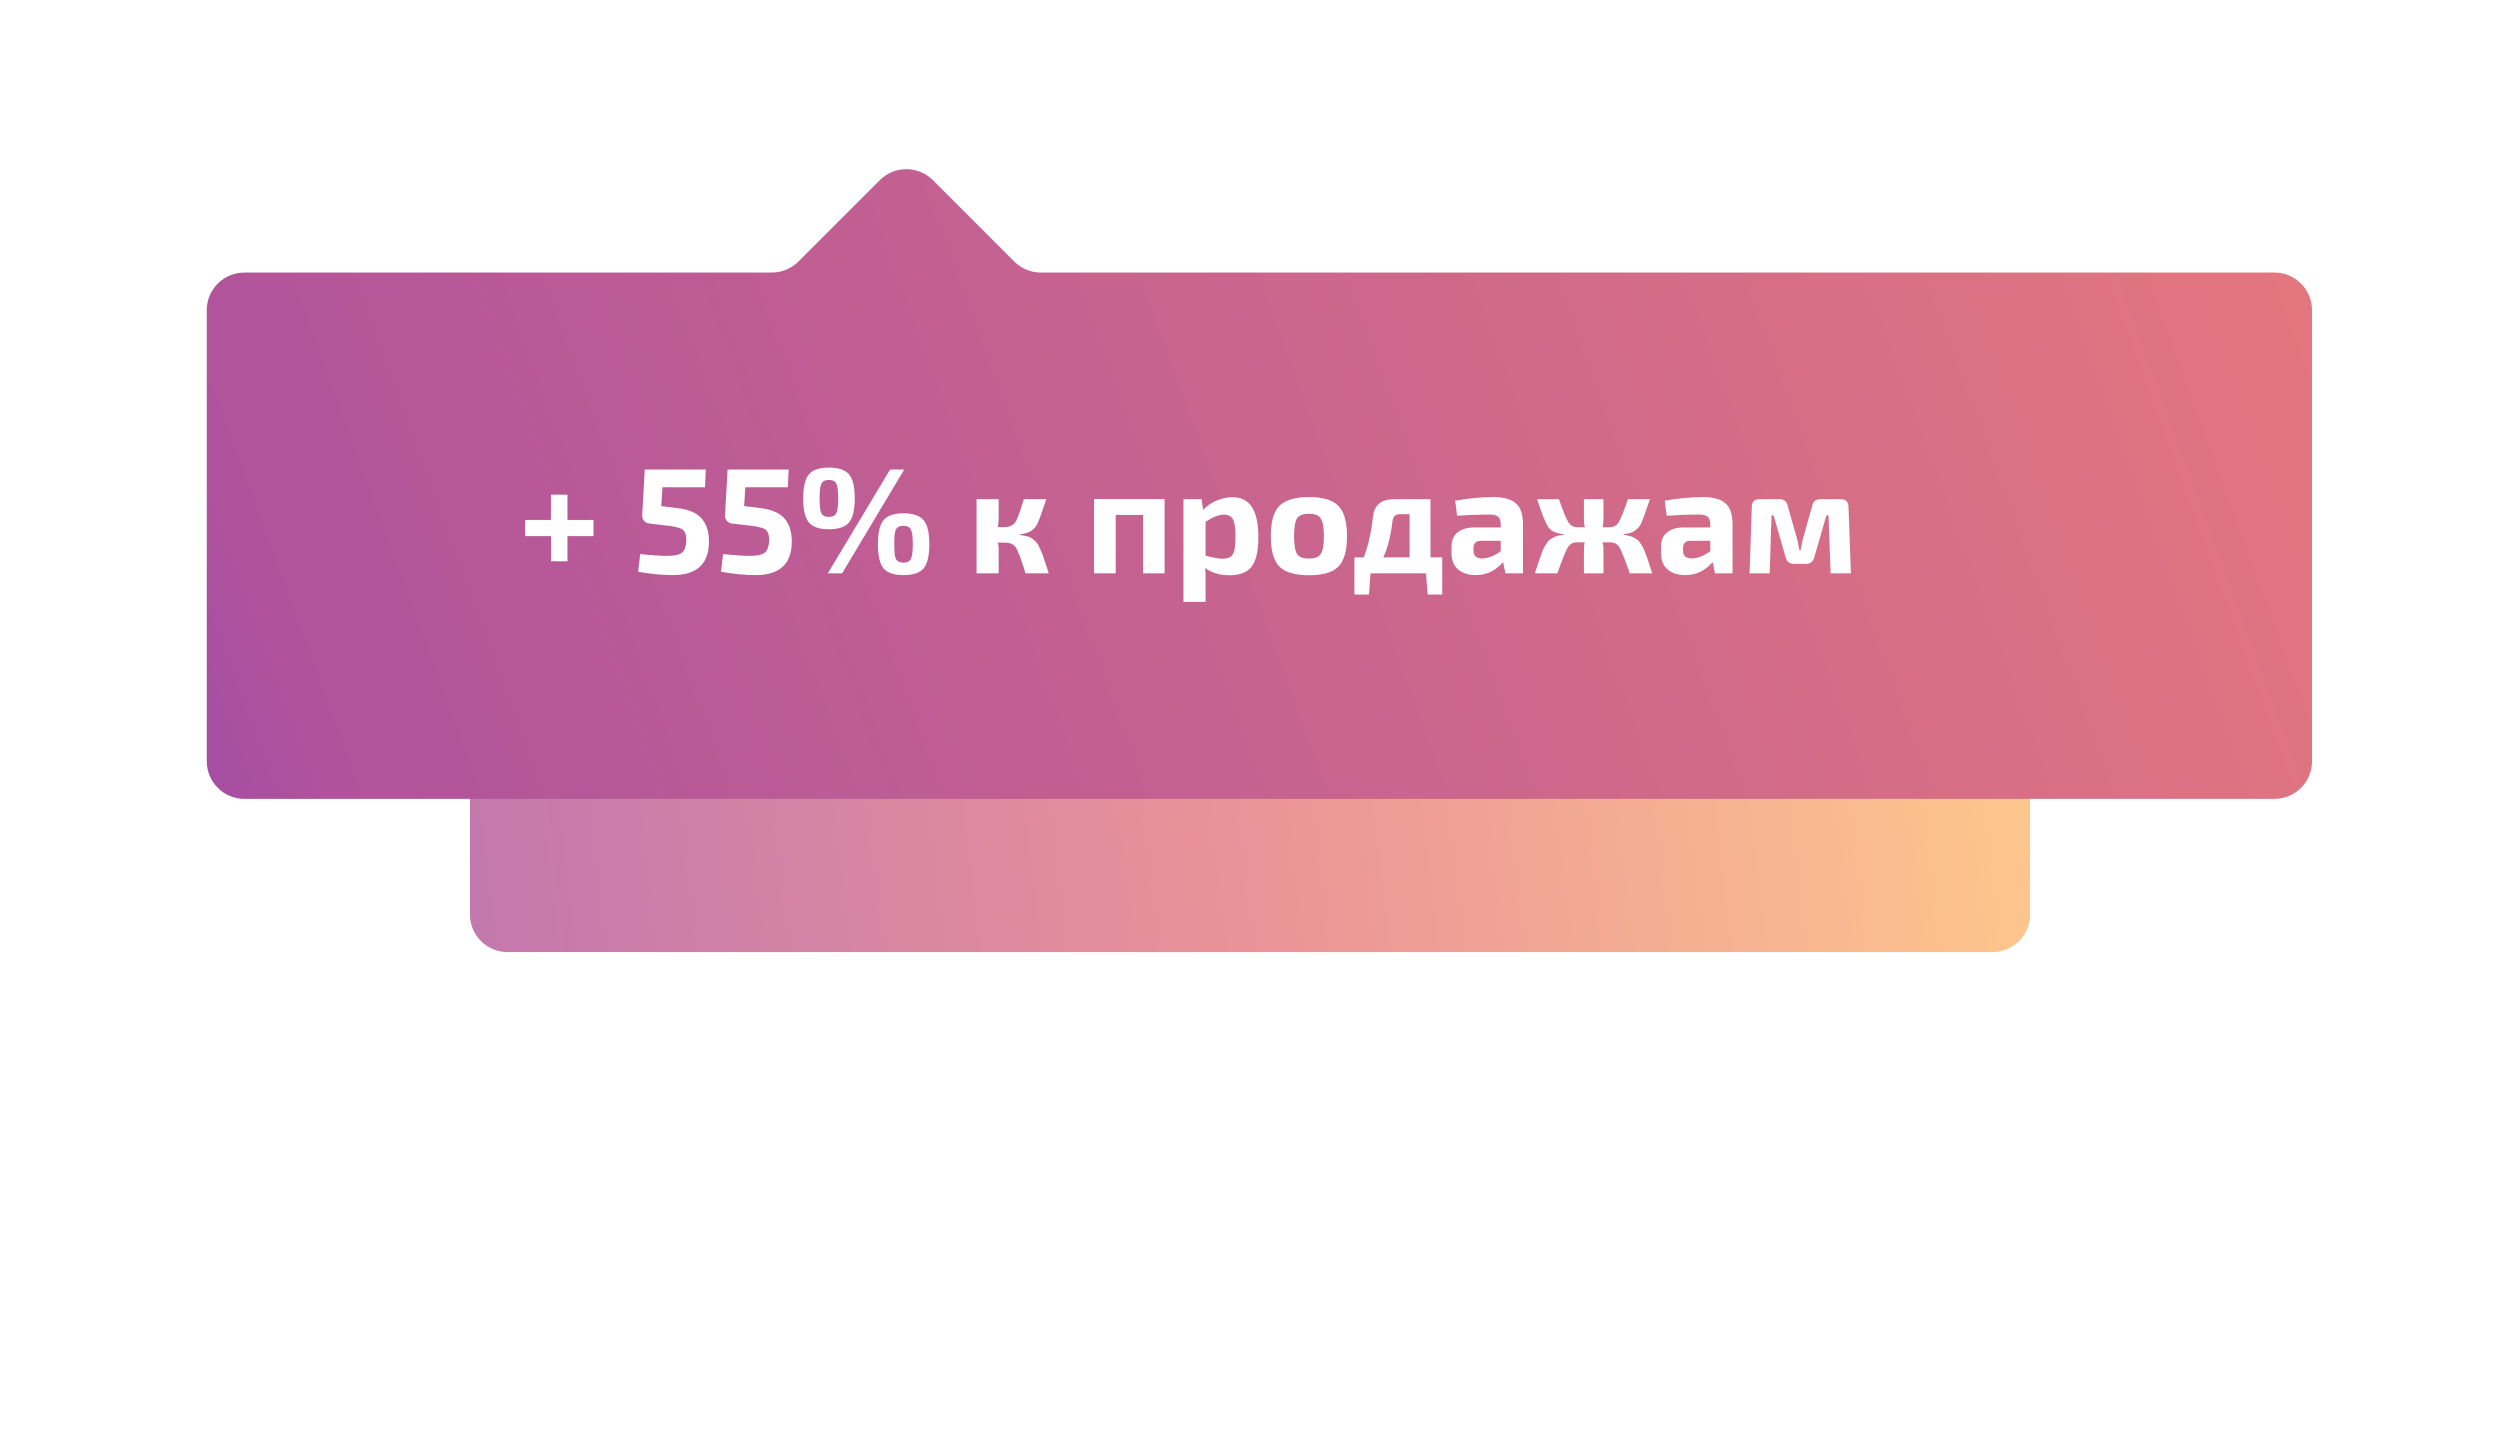 <svg width="266" height="152" viewBox="0 0 266 152" fill="none" xmlns="http://www.w3.org/2000/svg">
<g opacity="0.8" filter="url(#filter0_f)">
<path fill-rule="evenodd" clip-rule="evenodd" d="M81.087 54.579C79.603 54.579 78.271 53.67 77.729 52.289C76.531 49.237 72.211 49.237 71.013 52.289C70.472 53.67 69.139 54.579 67.656 54.579H54C51.791 54.579 50 56.37 50 58.579V97.301C50 99.51 51.791 101.301 54 101.301H212C214.209 101.301 216 99.51 216 97.301V58.579C216 56.37 214.209 54.579 212 54.579H81.087Z" fill="url(#paint0_linear)"/>
</g>
<path fill-rule="evenodd" clip-rule="evenodd" d="M110.749 29C109.688 29 108.67 28.579 107.92 27.828L99.263 19.172C97.701 17.61 95.169 17.61 93.607 19.172L84.95 27.828C84.2 28.579 83.182 29 82.121 29H26C23.791 29 22 30.791 22 33V81C22 83.209 23.791 85 26 85H242C244.209 85 246 83.209 246 81V33C246 30.791 244.209 29 242 29H110.749Z" fill="url(#paint1_linear)"/>
<path d="M63.147 57.048H60.379V59.72H58.635V57.048H55.867V55.32H58.619V52.632H60.379V55.32H63.147V57.048ZM75.017 51.848H70.489L70.361 53.848L71.945 54.04C73.214 54.179 74.11 54.547 74.633 55.144C75.166 55.741 75.433 56.568 75.433 57.624C75.433 60.003 74.148 61.192 71.577 61.192C70.51 61.192 69.284 61.075 67.897 60.84L68.121 58.952C69.305 59.08 70.254 59.144 70.969 59.144C71.769 59.144 72.302 59.027 72.569 58.792C72.846 58.557 72.996 58.152 73.017 57.576C73.049 56.915 72.894 56.488 72.553 56.296C72.212 56.104 71.508 55.96 70.441 55.864L69.097 55.704C68.862 55.683 68.67 55.587 68.521 55.416C68.382 55.245 68.318 55.043 68.329 54.808L68.601 49.96H75.097L75.017 51.848ZM83.83 51.848H79.302L79.174 53.848L80.758 54.04C82.027 54.179 82.923 54.547 83.446 55.144C83.979 55.741 84.246 56.568 84.246 57.624C84.246 60.003 82.96 61.192 80.39 61.192C79.323 61.192 78.096 61.075 76.71 60.84L76.934 58.952C78.118 59.08 79.067 59.144 79.782 59.144C80.582 59.144 81.115 59.027 81.382 58.792C81.659 58.557 81.808 58.152 81.83 57.576C81.862 56.915 81.707 56.488 81.366 56.296C81.024 56.104 80.32 55.96 79.254 55.864L77.91 55.704C77.675 55.683 77.483 55.587 77.334 55.416C77.195 55.245 77.131 55.043 77.142 54.808L77.414 49.96H83.91L83.83 51.848ZM88.194 49.752C89.218 49.752 89.933 49.992 90.338 50.472C90.743 50.952 90.946 51.805 90.946 53.032C90.946 54.248 90.743 55.101 90.338 55.592C89.933 56.072 89.218 56.312 88.194 56.312C87.181 56.312 86.471 56.072 86.066 55.592C85.661 55.101 85.458 54.248 85.458 53.032C85.458 51.805 85.661 50.952 86.066 50.472C86.471 49.992 87.181 49.752 88.194 49.752ZM89.602 61H88.082L94.706 49.96H96.21L89.602 61ZM88.178 51.064C87.794 51.064 87.533 51.197 87.394 51.464C87.266 51.72 87.202 52.243 87.202 53.032C87.202 53.832 87.266 54.36 87.394 54.616C87.533 54.872 87.794 55 88.178 55C88.583 55 88.85 54.872 88.978 54.616C89.117 54.36 89.186 53.832 89.186 53.032C89.186 52.232 89.117 51.704 88.978 51.448C88.85 51.192 88.583 51.064 88.178 51.064ZM96.13 54.616C97.154 54.616 97.869 54.861 98.274 55.352C98.679 55.832 98.882 56.68 98.882 57.896C98.882 59.123 98.679 59.981 98.274 60.472C97.869 60.952 97.154 61.192 96.13 61.192C95.117 61.192 94.407 60.952 94.002 60.472C93.607 59.981 93.41 59.123 93.41 57.896C93.41 56.68 93.607 55.832 94.002 55.352C94.407 54.861 95.117 54.616 96.13 54.616ZM96.914 56.328C96.786 56.072 96.525 55.944 96.13 55.944C95.735 55.944 95.469 56.072 95.33 56.328C95.202 56.573 95.143 57.096 95.154 57.896C95.143 58.696 95.202 59.224 95.33 59.48C95.469 59.736 95.735 59.864 96.13 59.864C96.525 59.864 96.786 59.736 96.914 59.48C97.053 59.224 97.122 58.696 97.122 57.896C97.122 57.107 97.053 56.584 96.914 56.328ZM108.514 56.856V56.92C108.834 56.963 109.096 57.011 109.298 57.064C109.501 57.107 109.698 57.203 109.89 57.352C110.082 57.501 110.226 57.64 110.322 57.768C110.429 57.896 110.562 58.147 110.722 58.52C110.882 58.883 111.01 59.219 111.106 59.528C111.213 59.837 111.373 60.328 111.586 61H109.122C108.653 59.507 108.306 58.589 108.082 58.248C107.858 57.907 107.464 57.736 106.898 57.736H106.178C106.232 58.003 106.258 58.227 106.258 58.408V61H103.906V53.112H106.258V55.128C106.258 55.448 106.226 55.768 106.162 56.088H106.754C107.362 56.088 107.784 55.917 108.018 55.576C108.253 55.224 108.557 54.403 108.93 53.112H111.33C110.84 54.595 110.509 55.491 110.338 55.8C110.082 56.269 109.704 56.573 109.202 56.712C109.021 56.765 108.792 56.813 108.514 56.856ZM123.91 53.096V61H121.622V54.792H118.71V61H116.406V53.096H123.91ZM127.842 53.112L128.018 54.264C128.349 53.869 128.802 53.544 129.378 53.288C129.965 53.032 130.557 52.904 131.154 52.904C132.978 52.904 133.89 54.312 133.89 57.128C133.89 58.643 133.645 59.704 133.154 60.312C132.663 60.909 131.901 61.208 130.866 61.208C129.799 61.208 128.919 60.952 128.226 60.44C128.279 60.984 128.295 61.549 128.274 62.136V64.04H125.922V53.112H127.842ZM128.274 55.512V59.128C129.106 59.341 129.703 59.448 130.066 59.448C130.599 59.448 130.962 59.299 131.154 59C131.357 58.701 131.458 58.077 131.458 57.128C131.458 56.2 131.367 55.576 131.186 55.256C131.005 54.925 130.685 54.76 130.226 54.76C129.693 54.76 129.042 55.011 128.274 55.512ZM136.123 53.832C136.741 53.203 137.792 52.888 139.275 52.888C140.757 52.888 141.803 53.203 142.411 53.832C143.019 54.461 143.323 55.539 143.323 57.064C143.323 58.579 143.019 59.651 142.411 60.28C141.803 60.899 140.757 61.208 139.275 61.208C137.792 61.208 136.741 60.899 136.123 60.28C135.515 59.651 135.211 58.579 135.211 57.064C135.211 55.539 135.515 54.461 136.123 53.832ZM139.275 54.664C138.645 54.664 138.224 54.824 138.011 55.144C137.797 55.464 137.691 56.104 137.691 57.064C137.691 58.003 137.797 58.632 138.011 58.952C138.224 59.272 138.645 59.432 139.275 59.432C139.893 59.432 140.309 59.272 140.523 58.952C140.747 58.632 140.859 58.003 140.859 57.064C140.859 56.115 140.747 55.48 140.523 55.16C140.309 54.829 139.893 54.664 139.275 54.664ZM153.453 59.304V63.256H151.901L151.725 61H145.821L145.661 63.256H144.109V59.304H145.101C145.571 58.099 145.896 56.675 146.077 55.032C146.205 53.752 146.957 53.112 148.333 53.112H152.205V59.304H153.453ZM149.981 59.304V54.712H148.957C148.477 54.712 148.211 54.963 148.157 55.464C147.976 57.032 147.651 58.312 147.181 59.304H149.981ZM155.036 54.872L154.828 53.272C156.247 53.016 157.612 52.888 158.924 52.888C159.991 52.888 160.775 53.107 161.276 53.544C161.788 53.971 162.044 54.717 162.044 55.784V61H160.172L159.932 59.8C159.143 60.728 158.167 61.192 157.004 61.192C156.247 61.192 155.628 60.995 155.148 60.6C154.679 60.195 154.444 59.635 154.444 58.92V58.12C154.444 57.491 154.657 57 155.084 56.648C155.511 56.296 156.103 56.12 156.86 56.12H159.676V55.768C159.665 55.373 159.569 55.107 159.388 54.968C159.217 54.819 158.881 54.744 158.38 54.744C157.516 54.744 156.401 54.787 155.036 54.872ZM156.78 58.296V58.6C156.78 59.144 157.084 59.416 157.692 59.416C158.321 59.416 158.983 59.16 159.676 58.648V57.544H157.548C157.036 57.555 156.78 57.805 156.78 58.296ZM172.737 56.84V56.904C172.971 56.936 173.169 56.973 173.329 57.016C173.499 57.048 173.665 57.107 173.825 57.192C173.985 57.277 174.113 57.357 174.209 57.432C174.315 57.496 174.427 57.624 174.545 57.816C174.673 57.997 174.769 58.157 174.833 58.296C174.907 58.435 175.003 58.669 175.121 59C175.249 59.32 175.35 59.608 175.425 59.864C175.51 60.12 175.633 60.499 175.793 61H173.409C172.886 59.507 172.518 58.584 172.305 58.232C172.091 57.88 171.755 57.704 171.297 57.704H170.513C170.577 57.939 170.609 58.168 170.609 58.392V61H168.529V58.392C168.529 58.2 168.555 57.971 168.609 57.704H167.793C167.355 57.704 167.03 57.88 166.817 58.232C166.614 58.573 166.241 59.496 165.697 61H163.313C163.483 60.477 163.606 60.099 163.681 59.864C163.755 59.629 163.857 59.341 163.985 59C164.113 58.648 164.209 58.413 164.273 58.296C164.337 58.168 164.433 58.008 164.561 57.816C164.689 57.613 164.801 57.485 164.897 57.432C164.993 57.368 165.121 57.288 165.281 57.192C165.441 57.096 165.601 57.032 165.761 57C165.931 56.968 166.139 56.936 166.385 56.904V56.84C165.595 56.744 165.062 56.515 164.785 56.152C164.507 55.779 164.15 54.931 163.713 53.608C163.649 53.395 163.595 53.229 163.553 53.112H165.873C166.31 54.381 166.641 55.197 166.865 55.56C167.089 55.923 167.43 56.104 167.889 56.104H168.625C168.561 55.805 168.529 55.491 168.529 55.16V53.112H170.609V55.16C170.609 55.491 170.577 55.805 170.513 56.104H171.201C171.67 56.104 172.011 55.928 172.225 55.576C172.438 55.224 172.769 54.403 173.217 53.112H175.553C175.062 54.584 174.731 55.48 174.561 55.8C174.283 56.28 173.883 56.589 173.361 56.728C173.19 56.771 172.982 56.808 172.737 56.84ZM177.333 54.872L177.125 53.272C178.543 53.016 179.909 52.888 181.221 52.888C182.287 52.888 183.071 53.107 183.573 53.544C184.085 53.971 184.341 54.717 184.341 55.784V61H182.469L182.229 59.8C181.439 60.728 180.463 61.192 179.301 61.192C178.543 61.192 177.925 60.995 177.445 60.6C176.975 60.195 176.741 59.635 176.741 58.92V58.12C176.741 57.491 176.954 57 177.381 56.648C177.807 56.296 178.399 56.12 179.157 56.12H181.973V55.768C181.962 55.373 181.866 55.107 181.685 54.968C181.514 54.819 181.178 54.744 180.677 54.744C179.813 54.744 178.698 54.787 177.333 54.872ZM179.077 58.296V58.6C179.077 59.144 179.381 59.416 179.989 59.416C180.618 59.416 181.279 59.16 181.973 58.648V57.544H179.845C179.333 57.555 179.077 57.805 179.077 58.296ZM193.705 53.112H195.849C196.383 53.112 196.66 53.384 196.681 53.928L196.937 61H194.777L194.553 54.84H194.329L193.049 59.256C192.932 59.747 192.639 59.992 192.169 59.992H190.889C190.399 59.992 190.095 59.747 189.977 59.256L188.713 54.84H188.489L188.297 61H186.153L186.393 53.928C186.393 53.384 186.671 53.112 187.225 53.112H189.337C189.828 53.112 190.121 53.357 190.217 53.848L191.209 57.336C191.263 57.539 191.337 57.928 191.433 58.504H191.609C191.62 58.451 191.647 58.28 191.689 57.992C191.743 57.704 191.791 57.485 191.833 57.336L192.809 53.848C192.905 53.357 193.204 53.112 193.705 53.112Z" fill="white"/>
<defs>
<filter id="filter0_f" x="0" y="0" width="266" height="151.301" filterUnits="userSpaceOnUse" color-interpolation-filters="sRGB">
<feFlood flood-opacity="0" result="BackgroundImageFix"/>
<feBlend mode="normal" in="SourceGraphic" in2="BackgroundImageFix" result="shape"/>
<feGaussianBlur stdDeviation="25" result="effect1_foregroundBlur"/>
</filter>
<linearGradient id="paint0_linear" x1="213.872" y1="17.886" x2="33.269" y2="39.413" gradientUnits="userSpaceOnUse">
<stop stop-color="#FFBD6F"/>
<stop offset="0.489" stop-color="#E5787E"/>
<stop offset="0.985" stop-color="#B0539C"/>
</linearGradient>
<linearGradient id="paint1_linear" x1="560.5" y1="-72.157" x2="-53.588" y2="152.057" gradientUnits="userSpaceOnUse">
<stop offset="0.147" stop-color="#FFBD6F"/>
<stop offset="0.495" stop-color="#E5787E"/>
<stop offset="0.837" stop-color="#B0539C"/>
<stop offset="1" stop-color="#5321E2"/>
</linearGradient>
</defs>
</svg>
